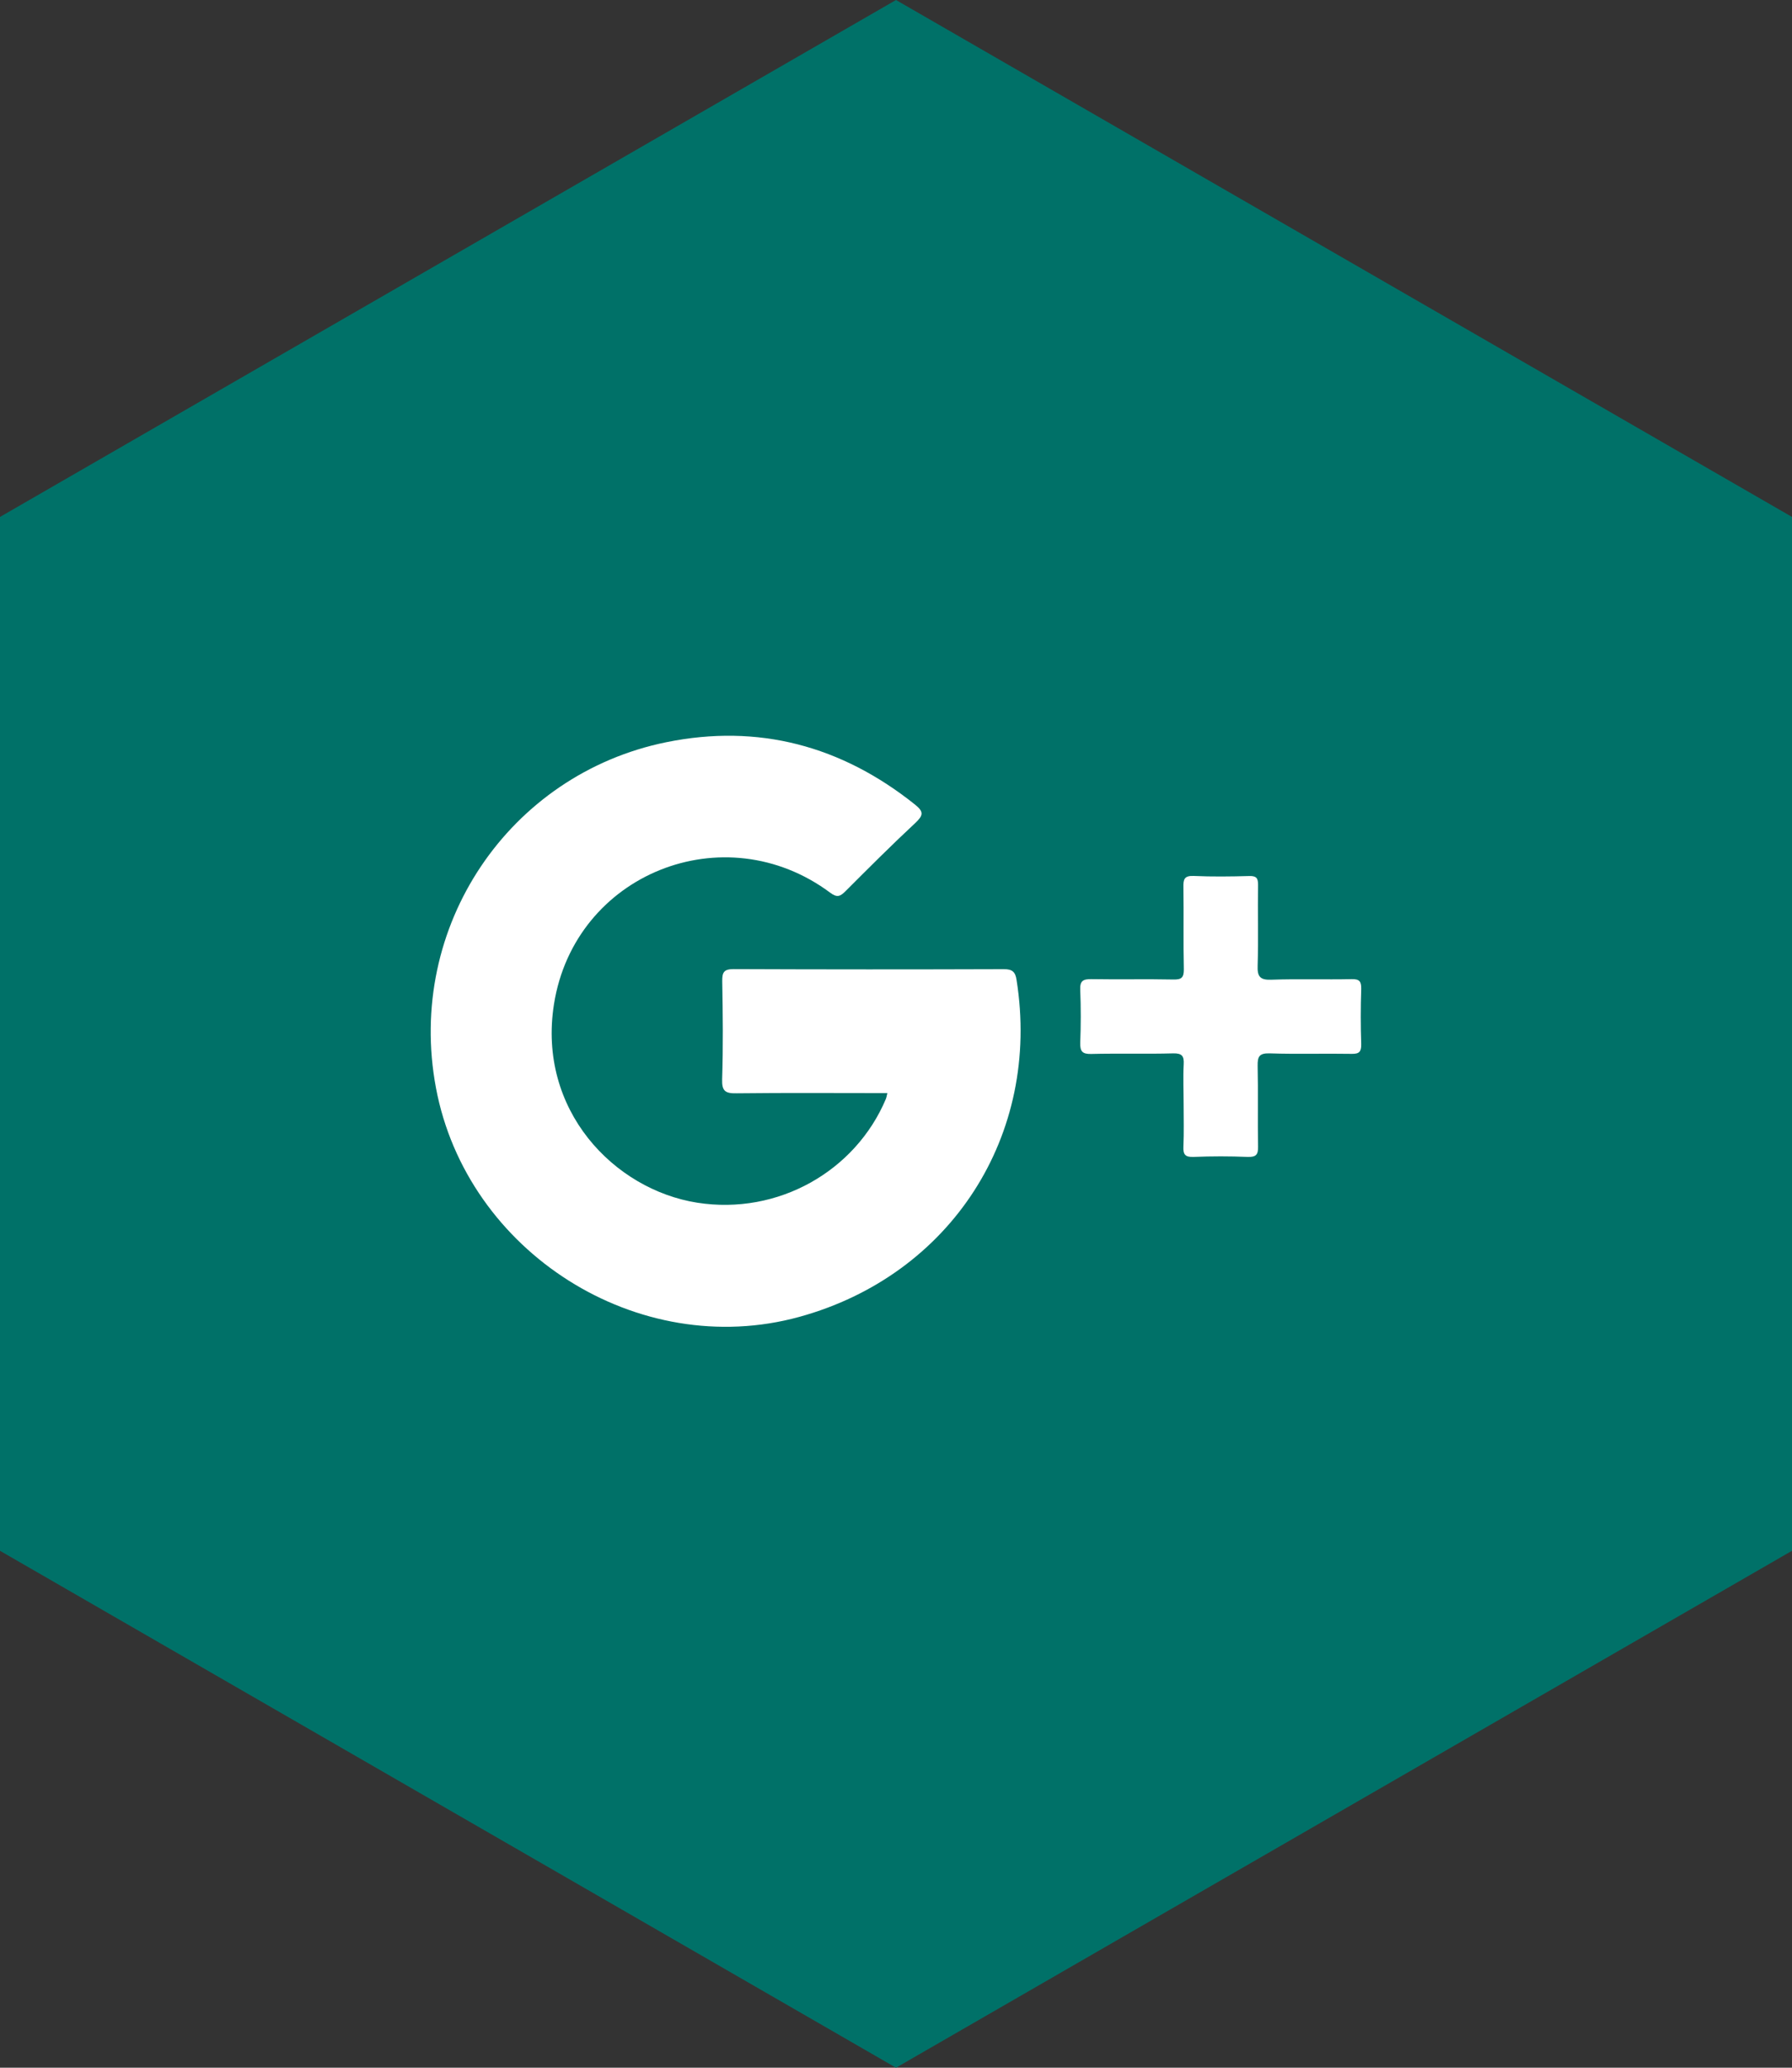 <?xml version="1.0" encoding="utf-8"?>
<!-- Generator: Adobe Illustrator 16.0.0, SVG Export Plug-In . SVG Version: 6.00 Build 0)  -->
<!DOCTYPE svg PUBLIC "-//W3C//DTD SVG 1.1//EN" "http://www.w3.org/Graphics/SVG/1.1/DTD/svg11.dtd">
<svg version="1.1" id="Layer_1" xmlns="http://www.w3.org/2000/svg" xmlns:xlink="http://www.w3.org/1999/xlink" x="0px" y="0px"
	 width="52px" height="60px" viewBox="0 0 52 60" enable-background="new 0 0 52 60" xml:space="preserve">
<rect x="0" y="0" width="52" height="60" fill="#333333" stroke="none"/>
<polygon fill="#007168" points="26,0 0,15 0,45 26,60 52,45 52,15 "/>
<g>
	<path fill="#FFFFFF" d="M23.196,38.212c-4.679,1.287-9.653-1.875-10.546-6.648c-0.876-4.685,2.129-9.1,6.685-10.027
		c2.672-0.543,5.084,0.104,7.218,1.811c0.266,0.213,0.234,0.316,0.008,0.532c-0.694,0.646-1.363,1.317-2.032,1.986
		c-0.15,0.146-0.237,0.188-0.437,0.039c-3.072-2.289-7.418-0.554-8.017,3.235c-0.484,3.07,1.743,5.378,4.155,5.759
		c2.351,0.369,4.595-0.918,5.477-3.012c0.014-0.033,0.02-0.069,0.042-0.168c-1.478,0-2.922-0.011-4.371,0.006
		c-0.325,0.006-0.434-0.056-0.423-0.408c0.031-0.947,0.02-1.898,0.003-2.843c-0.003-0.258,0.045-0.353,0.33-0.353
		c2.613,0.011,5.228,0.011,7.841,0.002c0.246-0.002,0.336,0.081,0.369,0.311C30.215,32.935,27.596,37,23.196,38.212z"/>
	<path fill="#FFFFFF" d="M39.5,30.304c0.002,0.215-0.057,0.279-0.275,0.276c-0.793-0.014-1.588,0.012-2.377-0.014
		c-0.303-0.009-0.359,0.087-0.354,0.363c0.018,0.782-0.002,1.562,0.012,2.343c0.006,0.237-0.063,0.305-0.297,0.299
		c-0.525-0.022-1.053-0.022-1.576,0c-0.242,0.009-0.305-0.072-0.293-0.302c0.018-0.408,0.006-0.82,0.006-1.231
		c0-0.383-0.018-0.767,0.002-1.151c0.014-0.24-0.045-0.327-0.305-0.321c-0.795,0.022-1.59-0.003-2.381,0.017
		c-0.258,0.006-0.322-0.078-0.316-0.324c0.02-0.51,0.021-1.024,0-1.534c-0.012-0.269,0.086-0.315,0.324-0.313
		c0.795,0.014,1.59-0.006,2.381,0.011c0.238,0.006,0.303-0.062,0.301-0.297c-0.018-0.795,0-1.589-0.012-2.381
		c-0.006-0.229,0.025-0.339,0.299-0.327c0.537,0.024,1.078,0.017,1.615,0.002c0.201-0.005,0.254,0.06,0.252,0.258
		c-0.012,0.78,0.012,1.562-0.012,2.342c-0.012,0.309,0.063,0.42,0.389,0.409c0.781-0.028,1.564,0,2.342-0.017
		c0.225-0.003,0.277,0.066,0.275,0.279C39.482,29.229,39.482,29.766,39.5,30.304z"/>
</g>
</svg>
